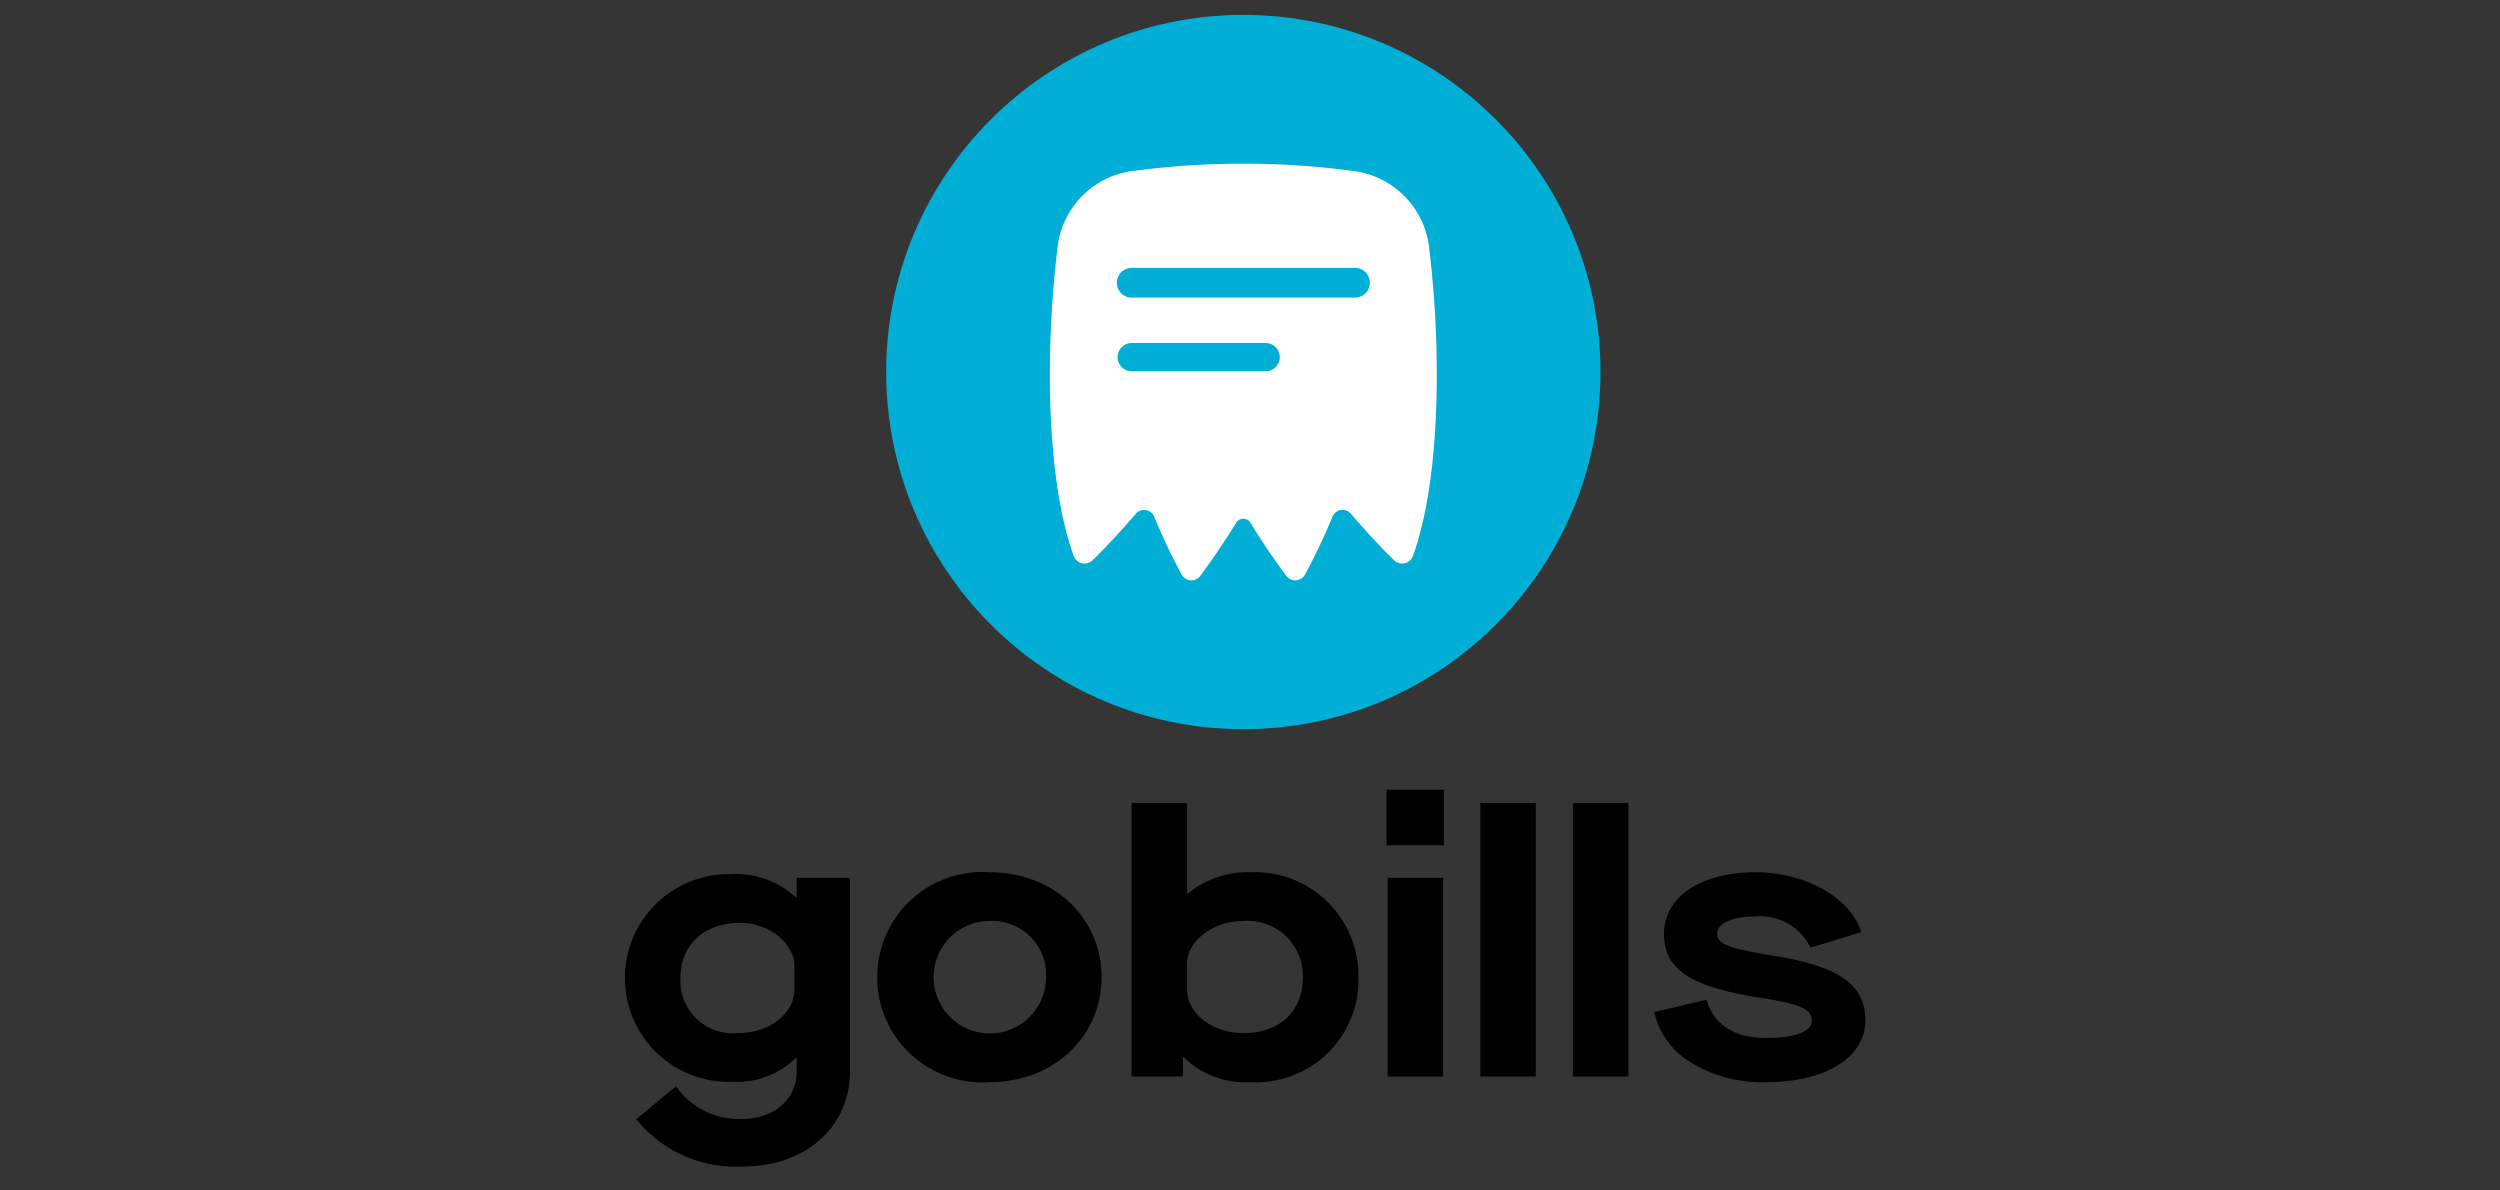 <svg xmlns="http://www.w3.org/2000/svg" width="189" height="90" viewBox="0 0 189 90">
    <rect x="0" y="0" width="189" height="90" fill="#333333" stroke="none"/>
    <g fill="none" fill-rule="evenodd">
        <path fill="#FFF" fill-opacity=".01" d="M0 0h189v90H0z"/>
        <g transform="translate(66.996 1.125)">
            <circle cx="27" cy="27" r="27" fill="#00AED6" fill-rule="nonzero"/>
            <path fill="#FFF" d="M41.072 17.835a6.605 6.605 0 0 0-5.427-5.986 61.022 61.022 0 0 0-8.645-.6 61.812 61.812 0 0 0-8.677.6 6.574 6.574 0 0 0-5.395 5.986c-.878 7.277-.878 17.138 1.235 23.03a.875.875 0 0 0 1.43.378c1.17-1.135 2.242-2.332 3.282-3.529a.823.823 0 0 1 1.398.252 47.407 47.407 0 0 0 2.047 4.316.841.841 0 0 0 1.43.126 60.283 60.283 0 0 0 2.665-3.938.642.642 0 0 1 1.17 0 49.569 49.569 0 0 0 2.665 3.938.841.841 0 0 0 1.43-.126 47.48 47.48 0 0 0 2.047-4.316.821.821 0 0 1 1.398-.252c1.04 1.197 2.112 2.394 3.282 3.529a.875.875 0 0 0 1.43-.378c2.112-5.892 2.112-15.784 1.235-23.03zm-12.384 9.107H18.563a1.067 1.067 0 0 1 0-2.134h10.125a1.067 1.067 0 0 1 0 2.134zm6.75-5.567H18.563a1.125 1.125 0 1 1 0-2.25h16.875a1.125 1.125 0 0 1 0 2.25z"/>
        </g>
        <g fill="#000" fill-rule="nonzero">
            <path d="M51.105 82.124a5.803 5.803 0 0 0 5.045 2.466c2.351 0 4.08-1.502 4.08-3.543V79.97h-.057a6.406 6.406 0 0 1-4.846 1.814 7.852 7.852 0 1 1-.142-15.7 6.748 6.748 0 0 1 4.988 1.756h.057v-1.473h4.025V80.99c0 4.25-3.372 7.198-8.105 7.198a9.686 9.686 0 0 1-8.05-3.57l3.005-2.495zm8.956-9.097c0-1.701-1.928-3.26-4.082-3.26-2.72 0-4.534 1.645-4.534 4.11a3.97 3.97 0 0 0 4.364 4.223c2.353 0 4.252-1.474 4.252-3.317v-1.756zM74.803 65.941c4.902 0 8.473 3.486 8.473 7.936 0 4.45-3.571 7.935-8.473 7.935a7.953 7.953 0 1 1 0-15.87zm0 3.684a4.251 4.251 0 1 0 4.279 4.252 4.07 4.07 0 0 0-4.28-4.252zM89.43 79.914v1.473h-3.882v-20.69h4.195v6.86h.056a7.171 7.171 0 0 1 4.876-1.616 7.82 7.82 0 0 1 8.02 7.936 7.734 7.734 0 0 1-8.135 7.935 6.626 6.626 0 0 1-5.073-1.898h-.056zm4.592-10.289c-2.296 0-4.28 1.475-4.28 3.26v1.898c0 1.843 1.9 3.317 4.28 3.317 2.72 0 4.478-1.645 4.478-4.223a4.17 4.17 0 0 0-4.478-4.252zM104.824 59.706h4.337V63.9h-4.337v-4.194zm.085 6.66h4.195v15.021h-4.195v-15.02zM111.912 60.698h4.195v20.69h-4.195zM118.913 60.698h4.194v20.69h-4.194zM129.005 75.578c.595 1.927 2.124 2.89 4.535 2.89 2.182 0 3.429-.482 3.429-1.304 0-.878-.907-1.276-3.713-1.7-5.498-.85-7.454-2.183-7.454-4.875 0-2.778 2.777-4.648 6.916-4.648 3.768 0 7.198 1.927 7.992 4.535l-3.826 1.162a4.263 4.263 0 0 0-4.195-2.352c-1.729 0-2.863.51-2.863 1.303 0 .794.794 1.077 4.11 1.644 5.073.794 7.086 2.182 7.086 4.902 0 2.806-3.004 4.677-7.51 4.677a10.33 10.33 0 0 1-5.613-1.445 5.949 5.949 0 0 1-2.834-3.854l3.94-.935z"/>
        </g>
    </g>
</svg>